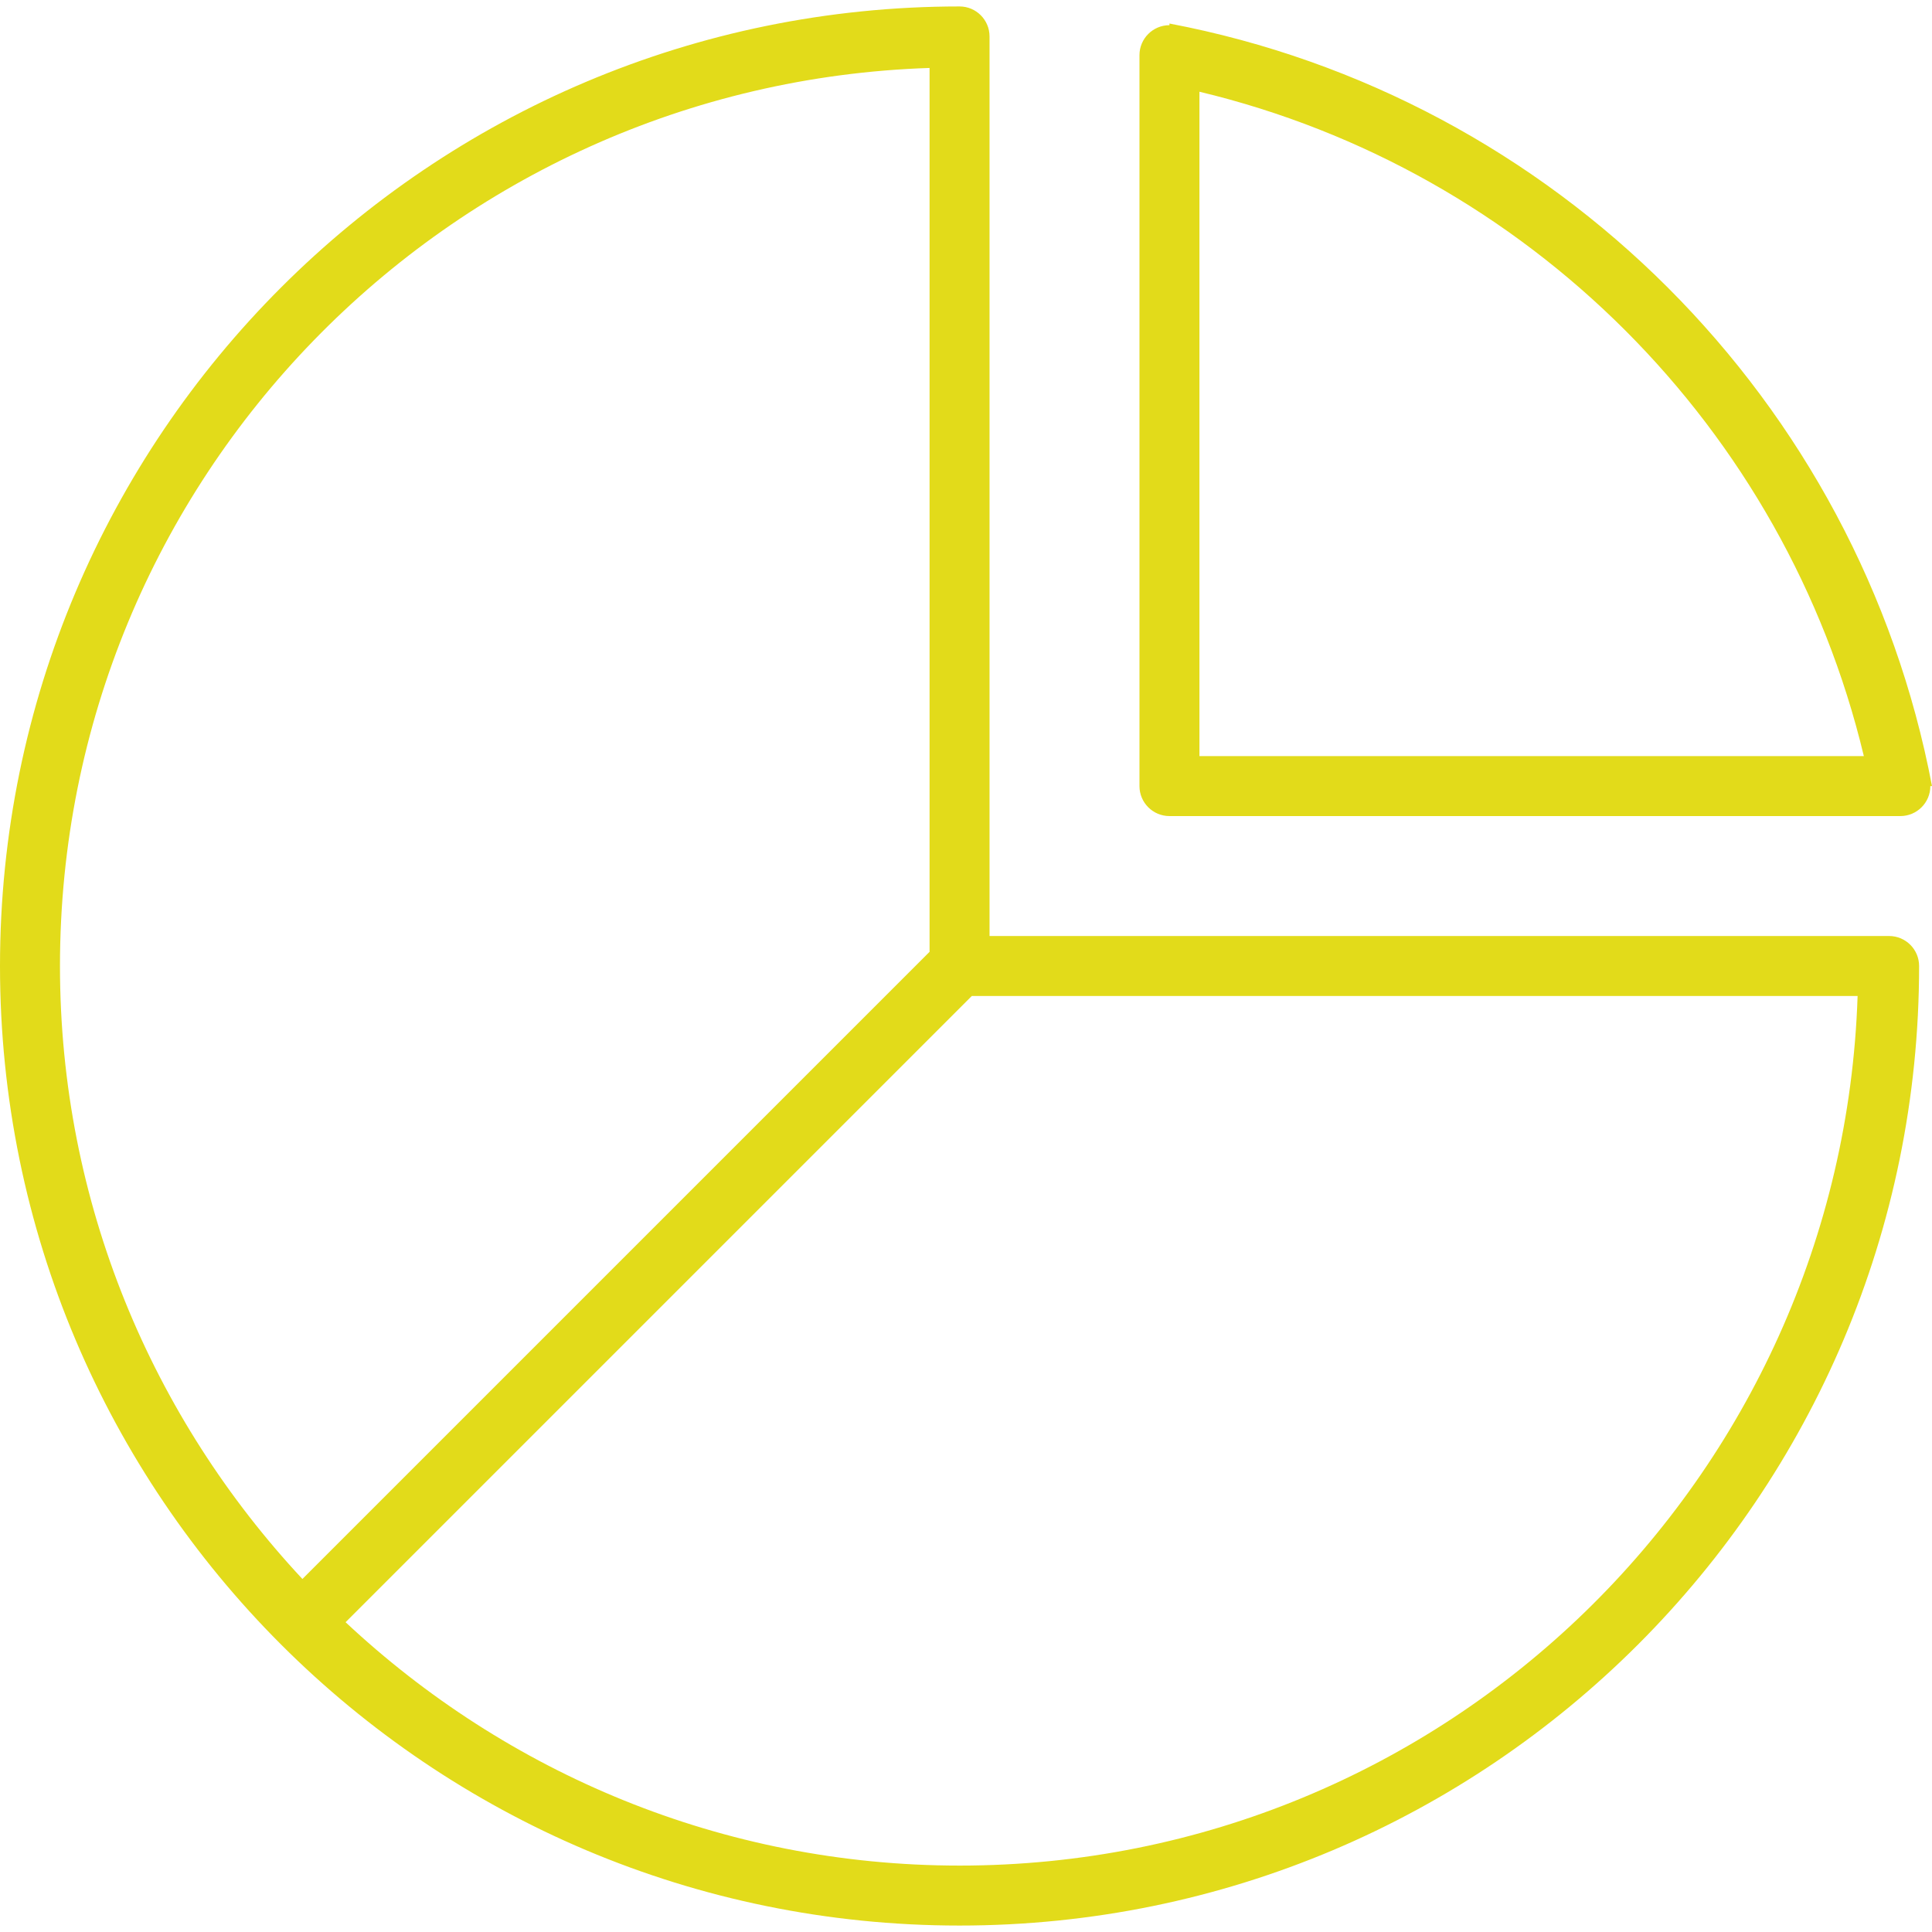 <?xml version="1.0" encoding="iso-8859-1"?>
<svg xmlns="http://www.w3.org/2000/svg" xmlns:xlink="http://www.w3.org/1999/xlink" version="1.1" viewBox="0 0 64.43 64.43" enable-background="new 0 0 64.43 64.43" width="512px" height="512px">
  <g>
    <g>
      <path d="m63,31.215h-30v-30c0-0.552-0.448-1-1-1-17.673,0-32,14.327-32,32s14.327,32 32,32 32-14.327 32-32c0-0.552-0.448-1-1-1zm-61,1c0-16.231 12.898-29.417 29-29.949v29.476l-20.915,20.915c-5.001-5.36-8.085-12.533-8.085-20.442zm30,30c-7.925,0-15.112-3.096-20.475-8.116l20.884-20.884h29.54c-0.532,16.102-13.718,29-29.949,29zm7-61.43v0.055c-0.552,0-1,0.448-1,1v24.375c0,0.552 0.448,1 1,1h24.375c0.552,0 1-0.448 1-1h0.055c-2.44-12.859-12.571-22.99-25.43-25.43zm1,24.43v-22.156c10.94,2.618 19.539,11.218 22.157,22.156h-22.157z" fill="#E2DB1A"/>
    </g>
  </g>
</svg>

